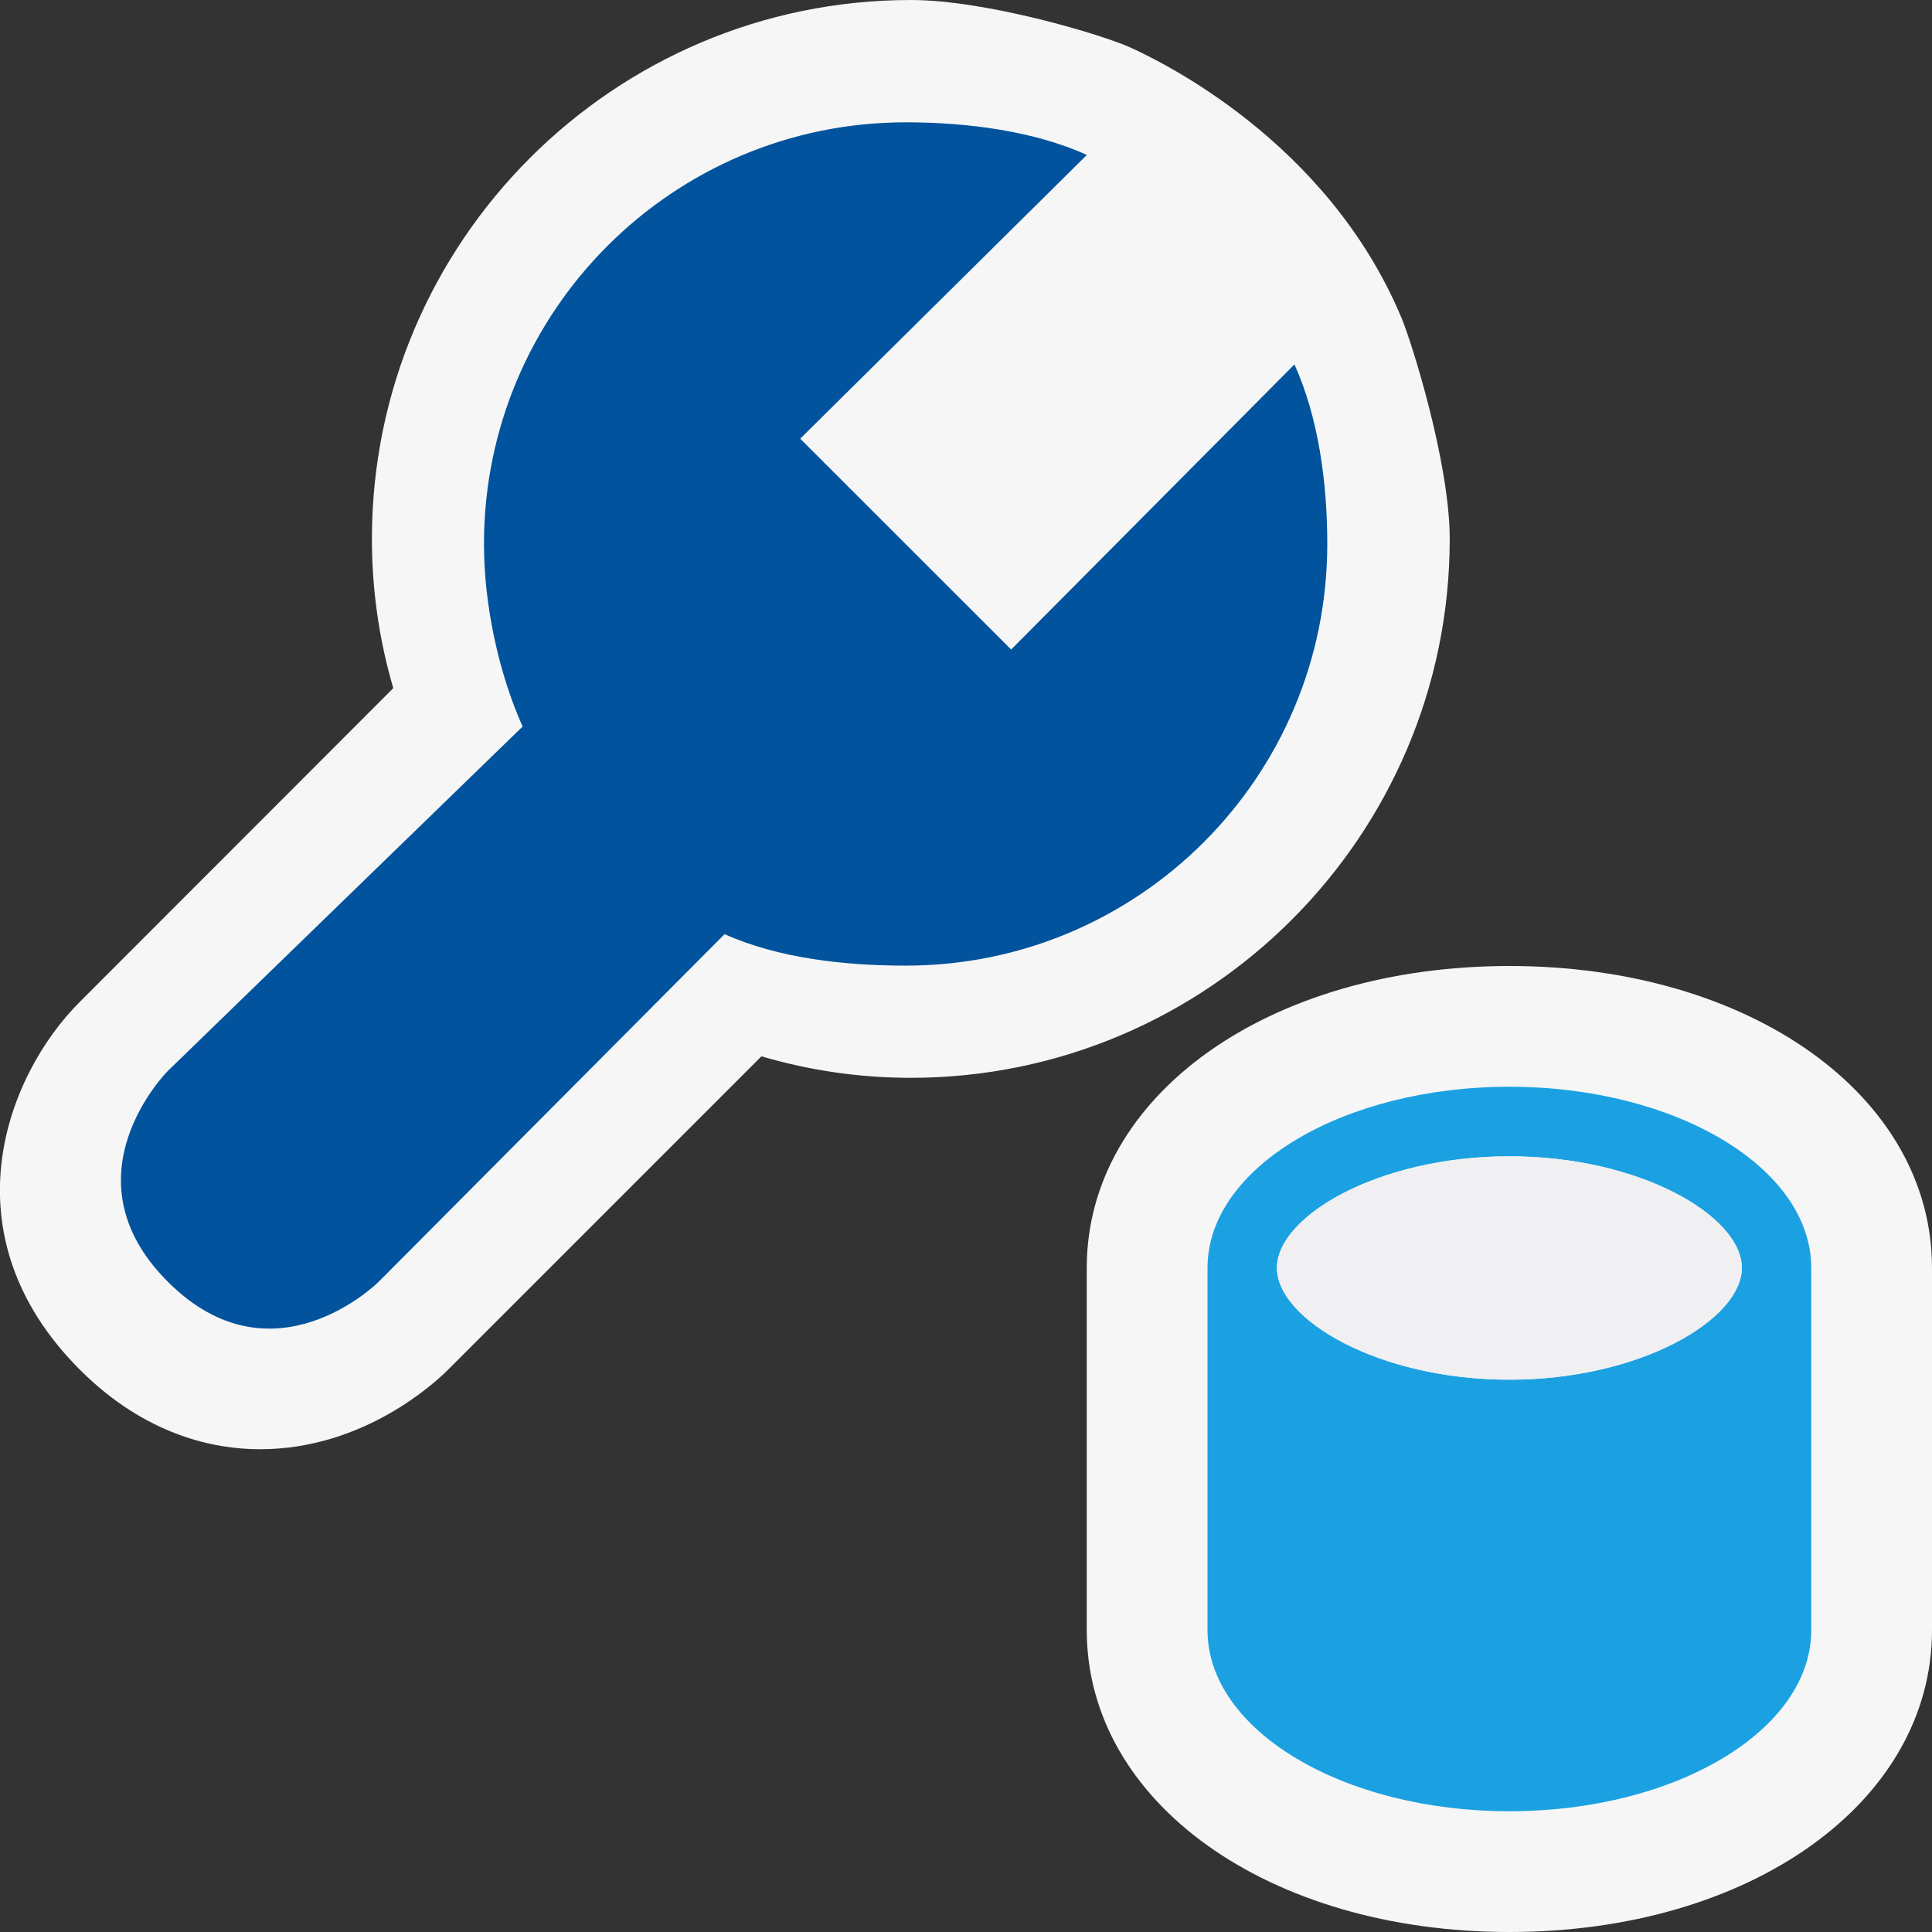 <?xml version="1.0" encoding="iso-8859-1"?>
<!-- Generator: Adobe Illustrator 21.0.0, SVG Export Plug-In . SVG Version: 6.00 Build 0)  -->
<svg version="1.1" xmlns="http://www.w3.org/2000/svg" xmlns:xlink="http://www.w3.org/1999/xlink" x="0px" y="0px"
	 viewBox="0 0 16 16" style="enable-background:new 0 0 16 16;" xml:space="preserve">
<rect x="0" y="0" width="16" height="16" fill="#333333" stroke="none"/>
<style type="text/css">
	.icon_x002D_canvas_x002D_transparent{opacity:0;fill:#F6F6F6;}
	.icon_x002D_vs_x002D_out{fill:#F6F6F6;}
	.icon_x002D_vs_x002D_fg{fill:#F0EFF1;}
	.icon_x002D_vs_x002D_blue{fill:#1BA1E2;}
	.icon_x002D_vs_x002D_action_x002D_blue{fill:#00539C;}
</style>
<g id="canvas">
	<path class="icon_x002D_canvas_x002D_transparent" d="M16,16H0V0h16V16z"/>
</g>
<g id="outline">
	<path class="icon_x002D_vs_x002D_out" d="M2.153,12.002c-0.38,0-0.947-0.115-1.491-0.658c-1.118-1.119-0.614-2.436,0-3.048
		l2.595-2.597C3.139,5.296,3.08,4.882,3.08,4.463C3.08,2.002,5.082,0,7.543,0c0.628,0,1.595,0.289,1.831,0.399
		c0.236,0.11,1.618,0.767,2.232,2.232c0.087,0.208,0.4,1.205,0.4,1.832c0,2.461-2.002,4.463-4.463,4.463
		c-0.419,0-0.832-0.059-1.237-0.178L3.71,11.344C3.601,11.453,3.009,12.002,2.153,12.002z M16,13.5v-3C16,9.074,14.495,8,12.5,8
		S9,9.074,9,10.5v3c0,1.426,1.505,2.5,3.5,2.5S16,14.926,16,13.5z"/>
</g>
<g id="iconBg">
	<path class="icon_x002D_vs_x002D_blue" d="M12.5,9C11.119,9,10,9.672,10,10.5v3c0,0.828,1.119,1.5,2.5,1.5s2.5-0.672,2.5-1.5v-3
		C15,9.672,13.881,9,12.5,9z M12.5,11.426c-1.084,0-1.925-0.498-1.925-0.926s0.841-0.924,1.925-0.924s1.925,0.496,1.925,0.924
		S13.584,11.426,12.5,11.426z"/>
</g>
<g id="iconFg">
	<path class="icon_x002D_vs_x002D_fg" d="M14.425,10.5c0,0.428-0.841,0.926-1.925,0.926s-1.925-0.498-1.925-0.926
		s0.841-0.924,1.925-0.924S14.425,10.072,14.425,10.5z"/>
</g>
<g id="colorAction">
	<path class="icon_x002D_vs_x002D_action_x002D_blue" d="M10.992,4.505c0,1.929-1.563,3.492-3.491,3.492
		c-0.513,0-1.062-0.063-1.5-0.261l-2.865,2.879c0,0-0.874,0.873-1.746,0c-0.874-0.873,0-1.746,0-1.746l2.938-2.852
		C4.132,5.578,4.008,5.017,4.008,4.505c0-1.928,1.564-3.492,3.493-3.492c0.511,0,1.062,0.072,1.5,0.27l-2.374,2.35l1.747,1.746
		l2.346-2.361C10.918,3.456,10.992,3.994,10.992,4.505z"/>
</g>
</svg>
